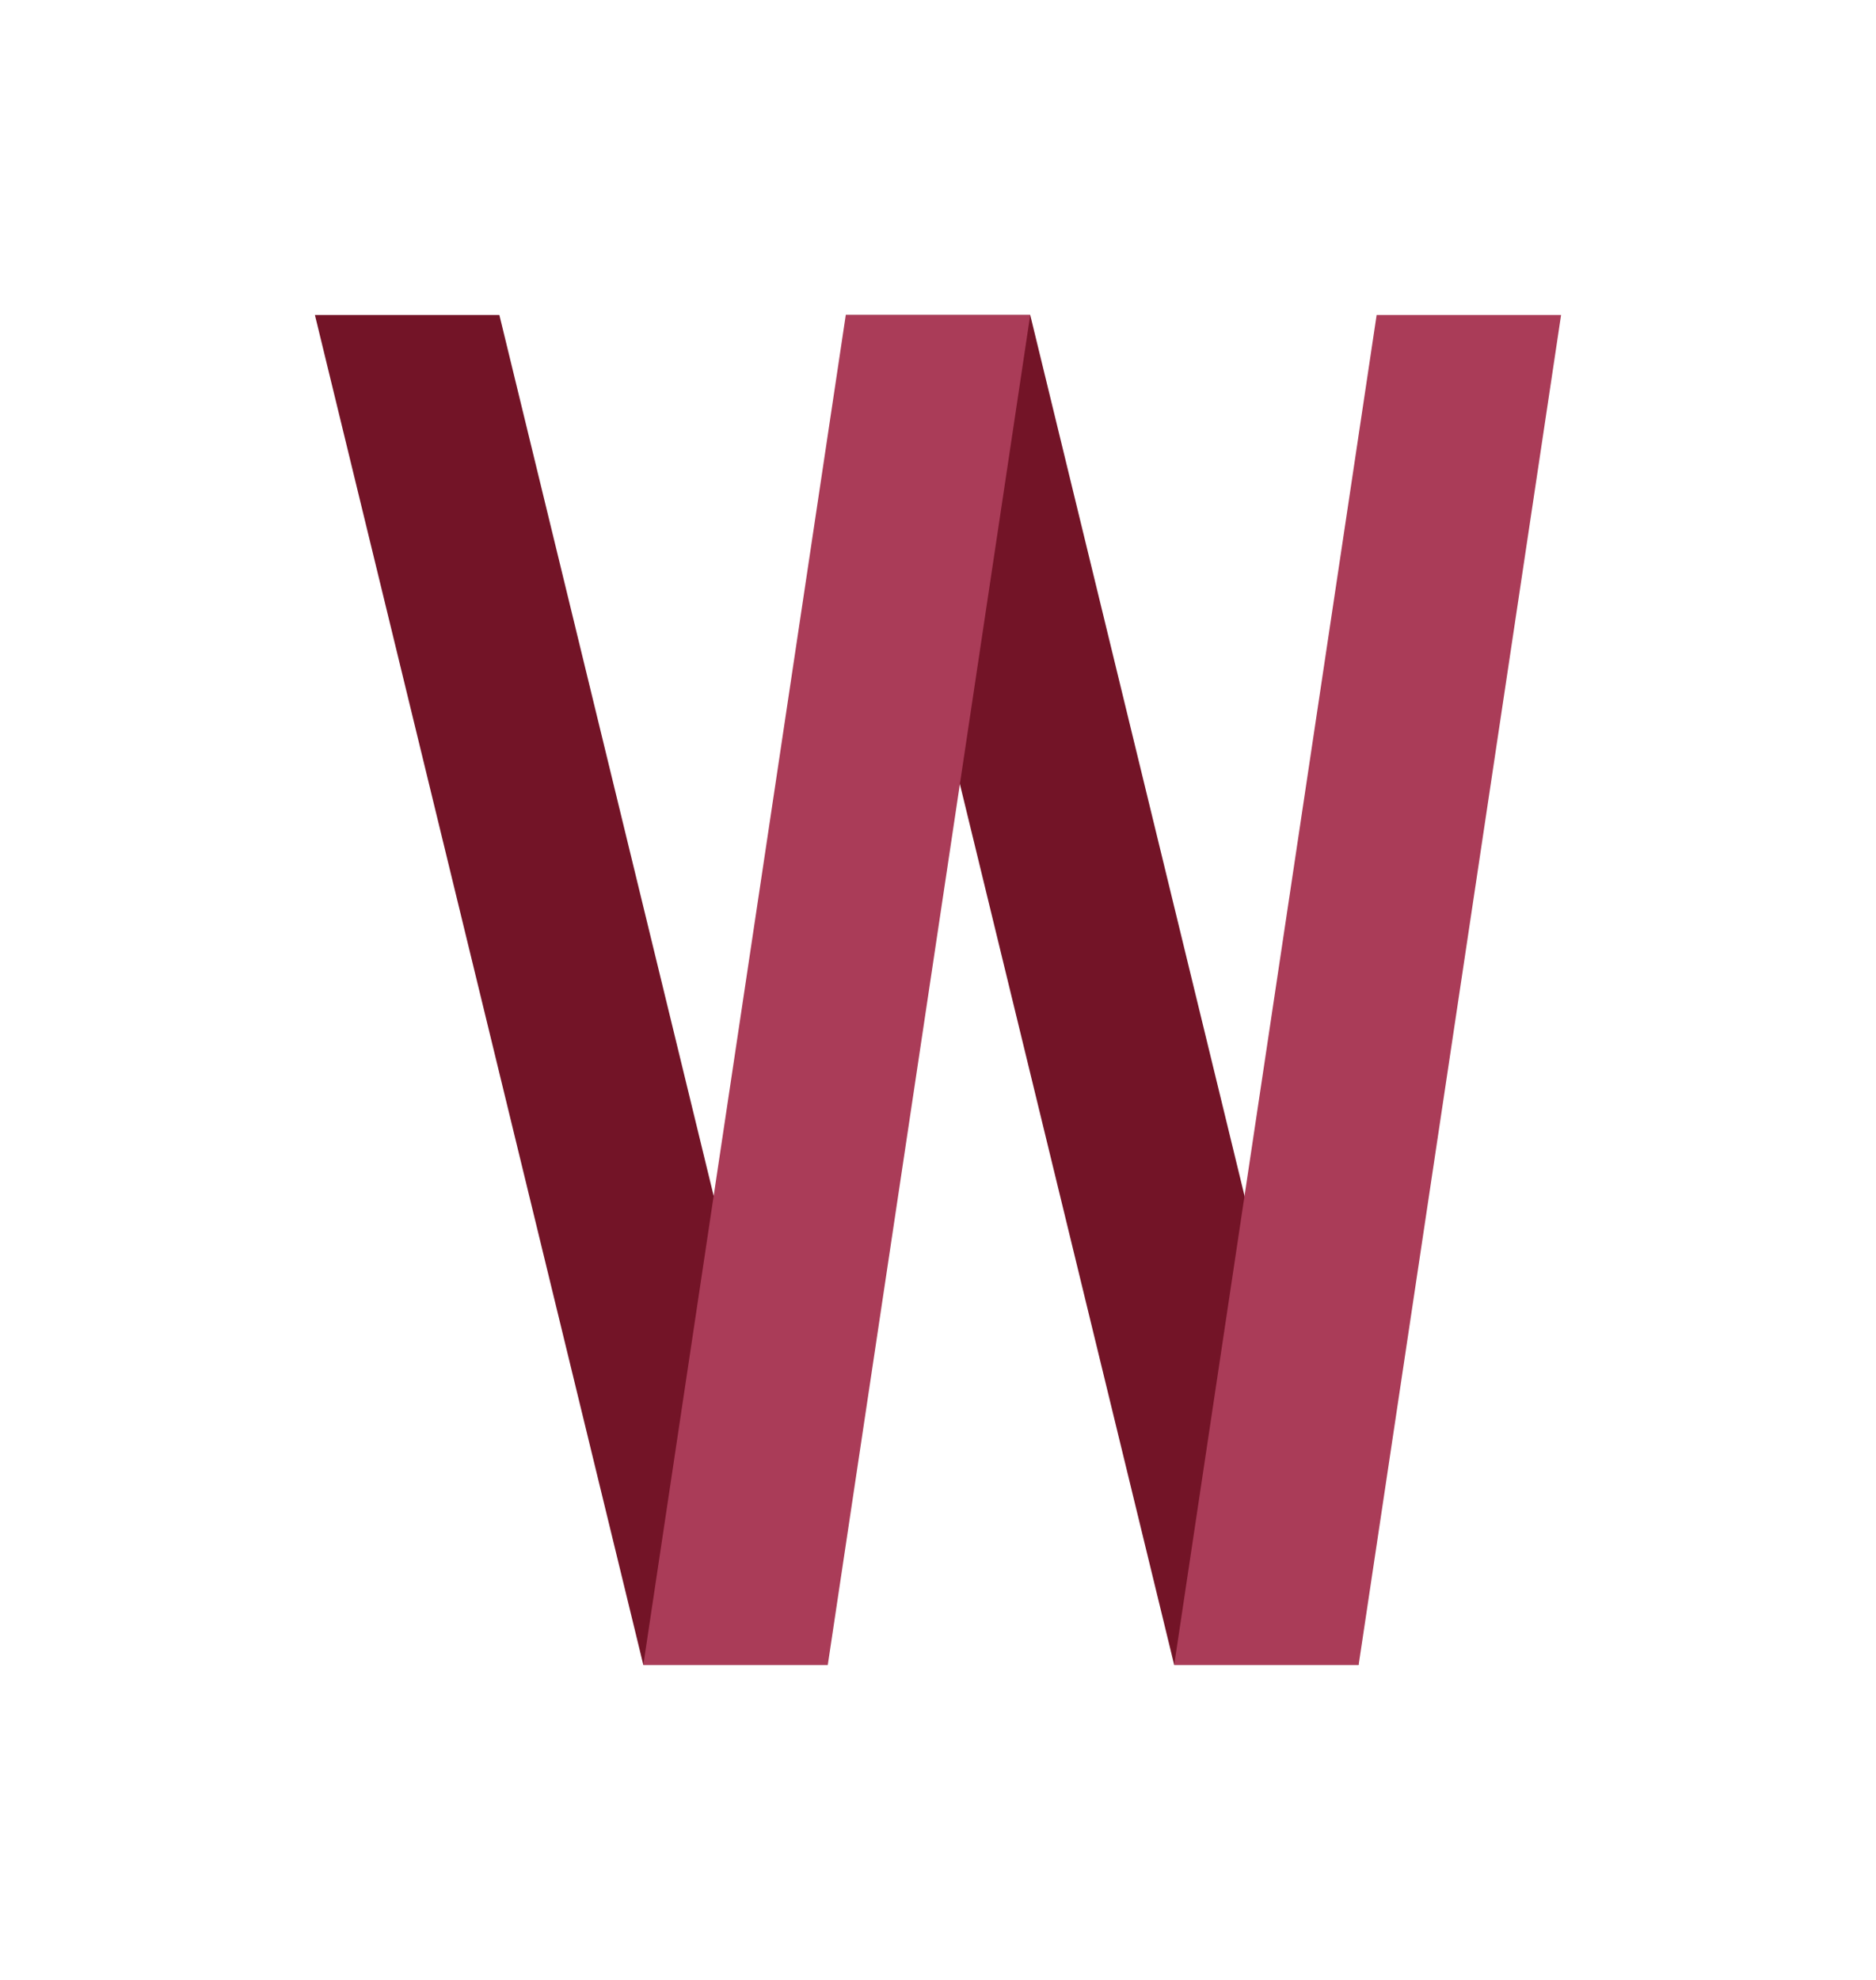 <?xml version="1.0" encoding="UTF-8" standalone="no"?>
<svg version="1.1" xmlns="http://www.w3.org/2000/svg" viewBox="-70 -70 417 440">
    <path d="M0,0 L73,300 L114,300 L41,0 Z" fill="#731427"/>
    <path d="M118,0 L191,300 L232,300 L159,0 Z" fill="#731427"/>
    <path d="M118,0 L73,300 L114,300 L159,0 Z" fill="#AA3C58"/>
    <path d="M236,0 L191,300 L232,300 L277,0 Z" fill="#AA3C58"/>
</svg>